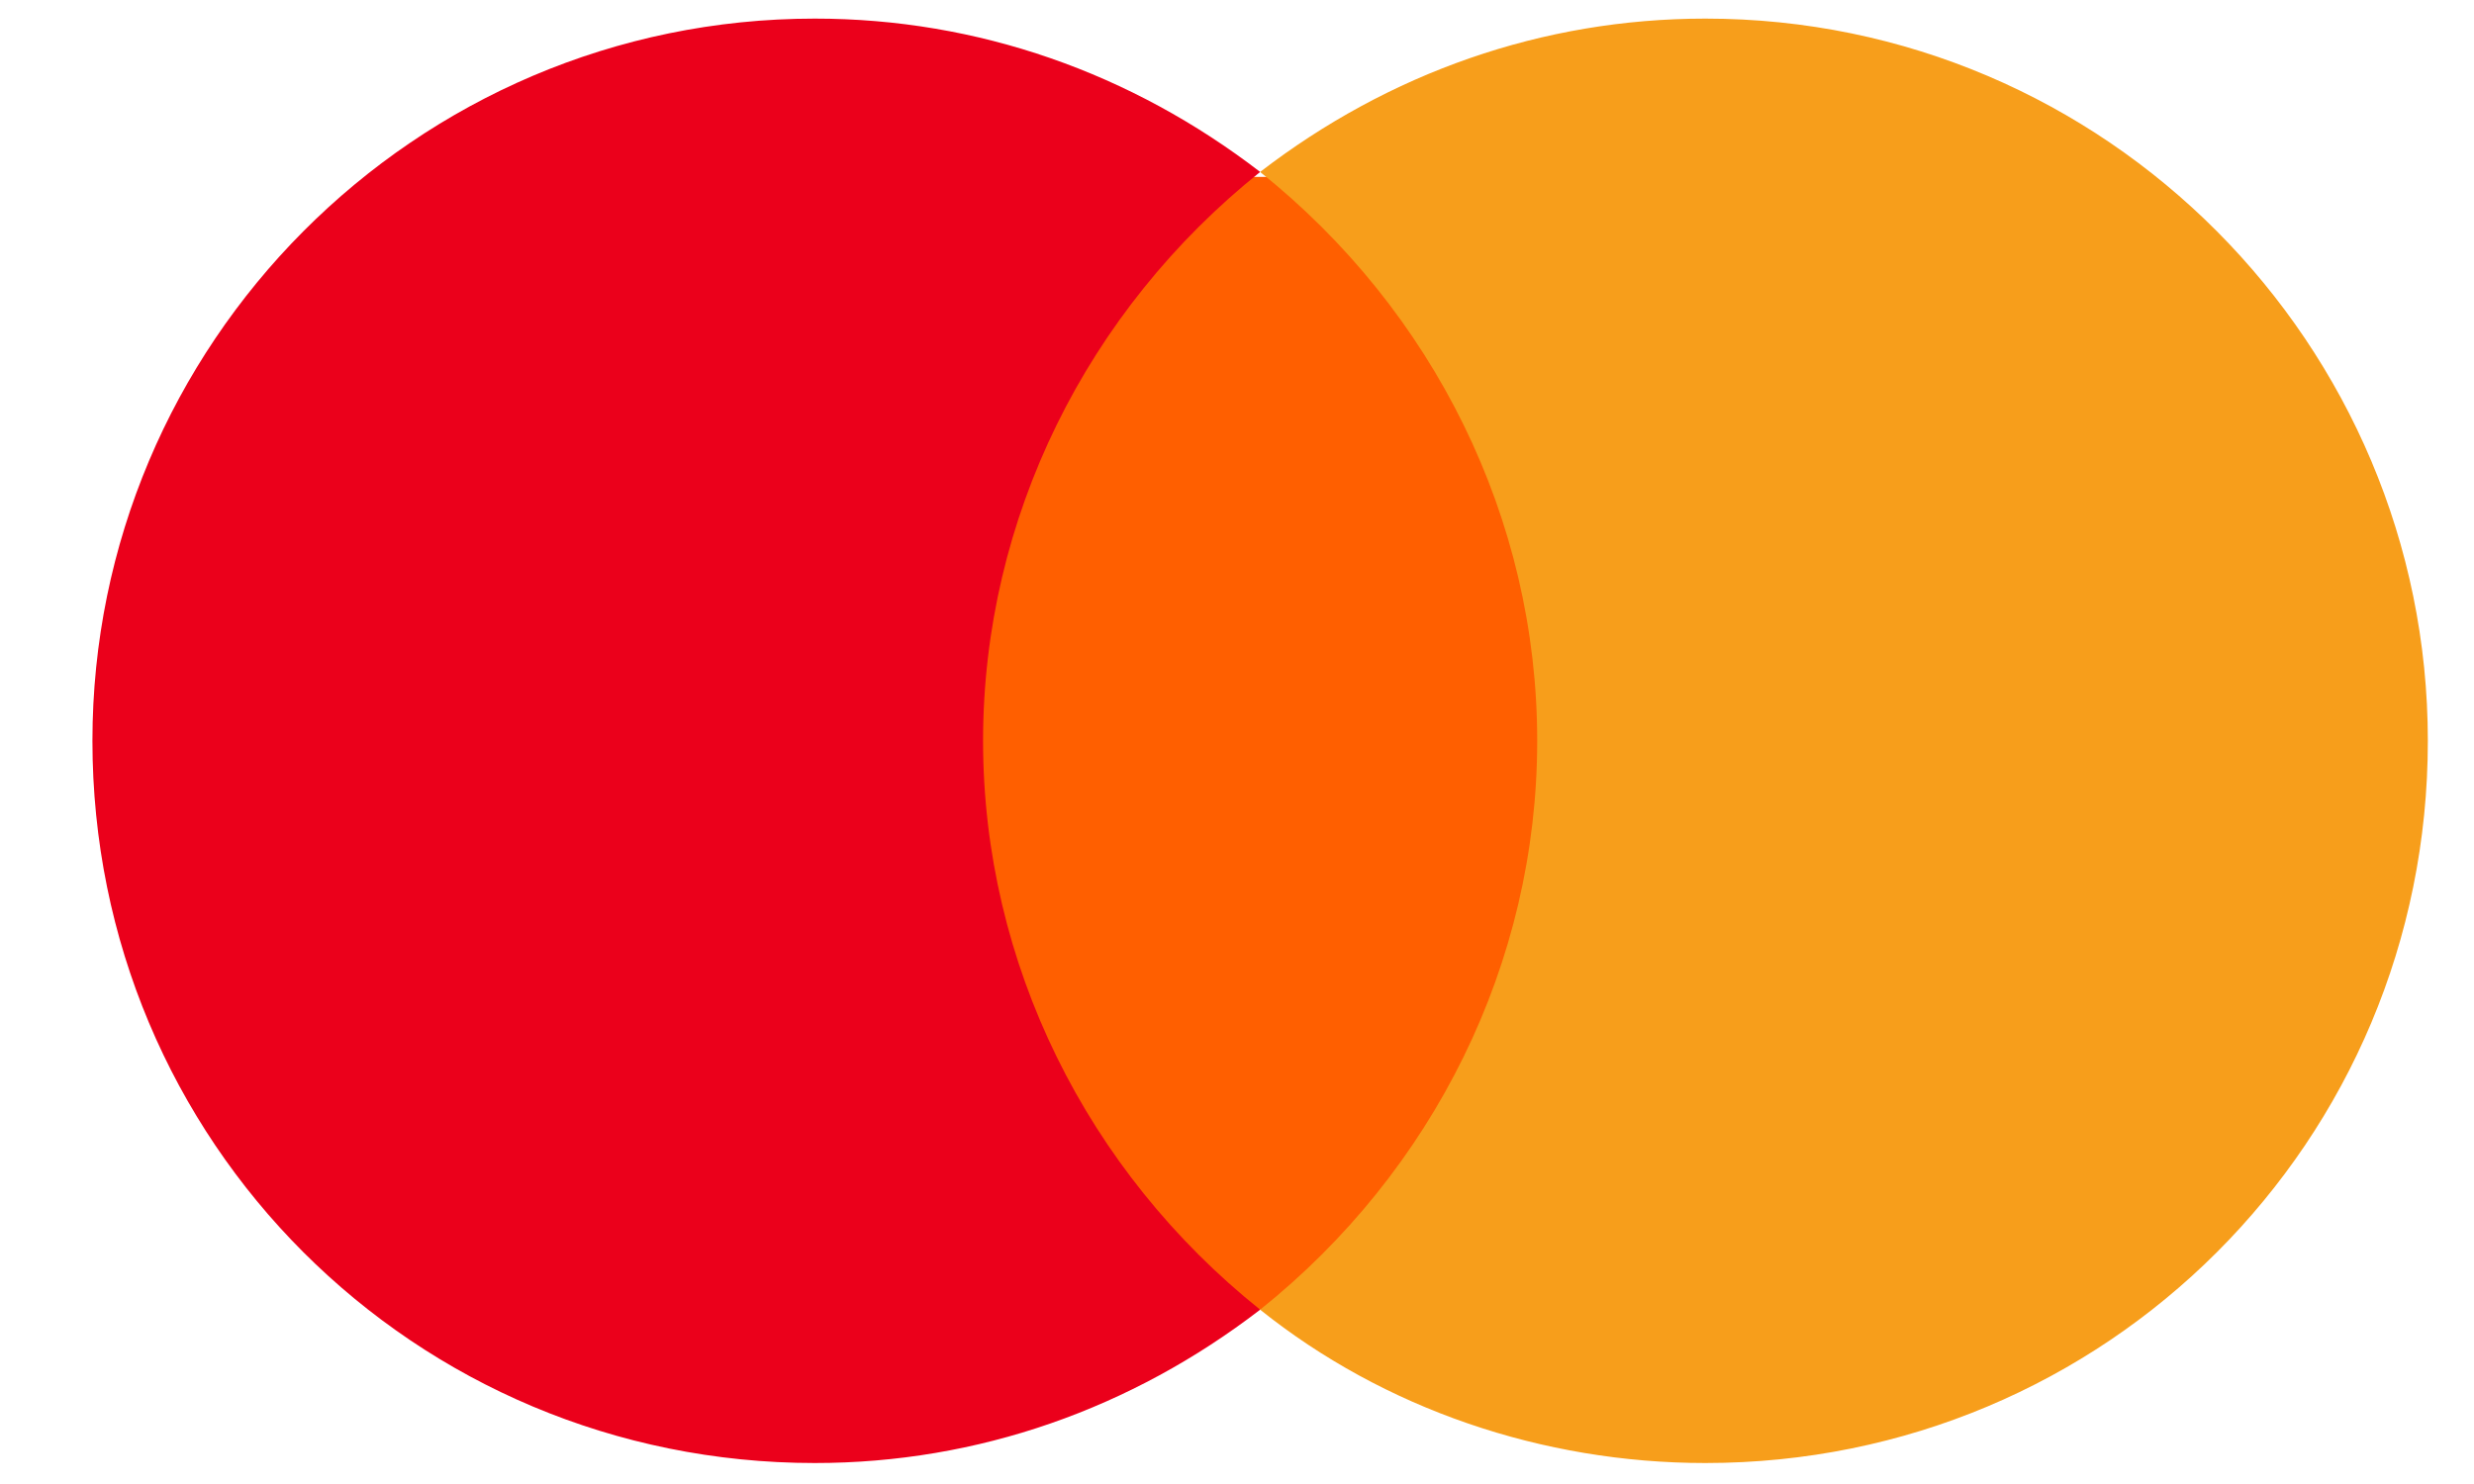 <?xml version="1.0" encoding="utf-8"?>
<!-- Generator: Adobe Illustrator 22.1.0, SVG Export Plug-In . SVG Version: 6.00 Build 0)  -->
<svg version="1.1" id="Layer_1" xmlns="http://www.w3.org/2000/svg" xmlns:xlink="http://www.w3.org/1999/xlink" x="0px" y="0px"
	 viewBox="0 0 50 30" style="enable-background:new 0 0 50 30;" xml:space="preserve">
<style type="text/css">
	.st0{fill:#FF5F00;}
	.st1{fill:#EB001B;}
	.st2{fill:#F79E1B;}
</style>
<g id="prefix__Group_2868" transform="translate(.352 -.109)">
	<g id="prefix__Mastecard_large" transform="translate(0 4.585)">
		<g id="prefix__Group_2745" transform="translate(1.416)">
			<path id="prefix__Path_3365" class="st0" d="M30.1,22H17.3V-0.9h12.8V22z"/>
			<g id="prefix__Group_2510">
				<path id="prefix__Path_3366" class="st1" d="M18.1,10.5c0-4.5,2.1-8.7,5.6-11.5c-2.6-2-5.7-3.1-9-3.1C6.6-4.1,0.1,2.5,0.1,10.5
					c0,0,0,0,0,0c0,8.1,6.5,14.6,14.6,14.6c0,0,0,0,0,0c3.3,0,6.4-1.1,9-3.1C20.2,19.2,18.1,15,18.1,10.5"/>
			</g>
			<g id="prefix__Group_2511" transform="translate(15.399)">
				<path id="prefix__Path_3367" class="st2" d="M31.9,10.5c0,8.1-6.5,14.6-14.6,14.6c-3.3,0-6.5-1.1-9-3.1c3.5-2.8,5.6-7,5.6-11.5
					c0-4.5-2.1-8.7-5.6-11.5c2.6-2,5.7-3.1,9-3.1C25.4-4.1,31.9,2.5,31.9,10.5"/>
			</g>
		</g>
	</g>
</g>
</svg>

